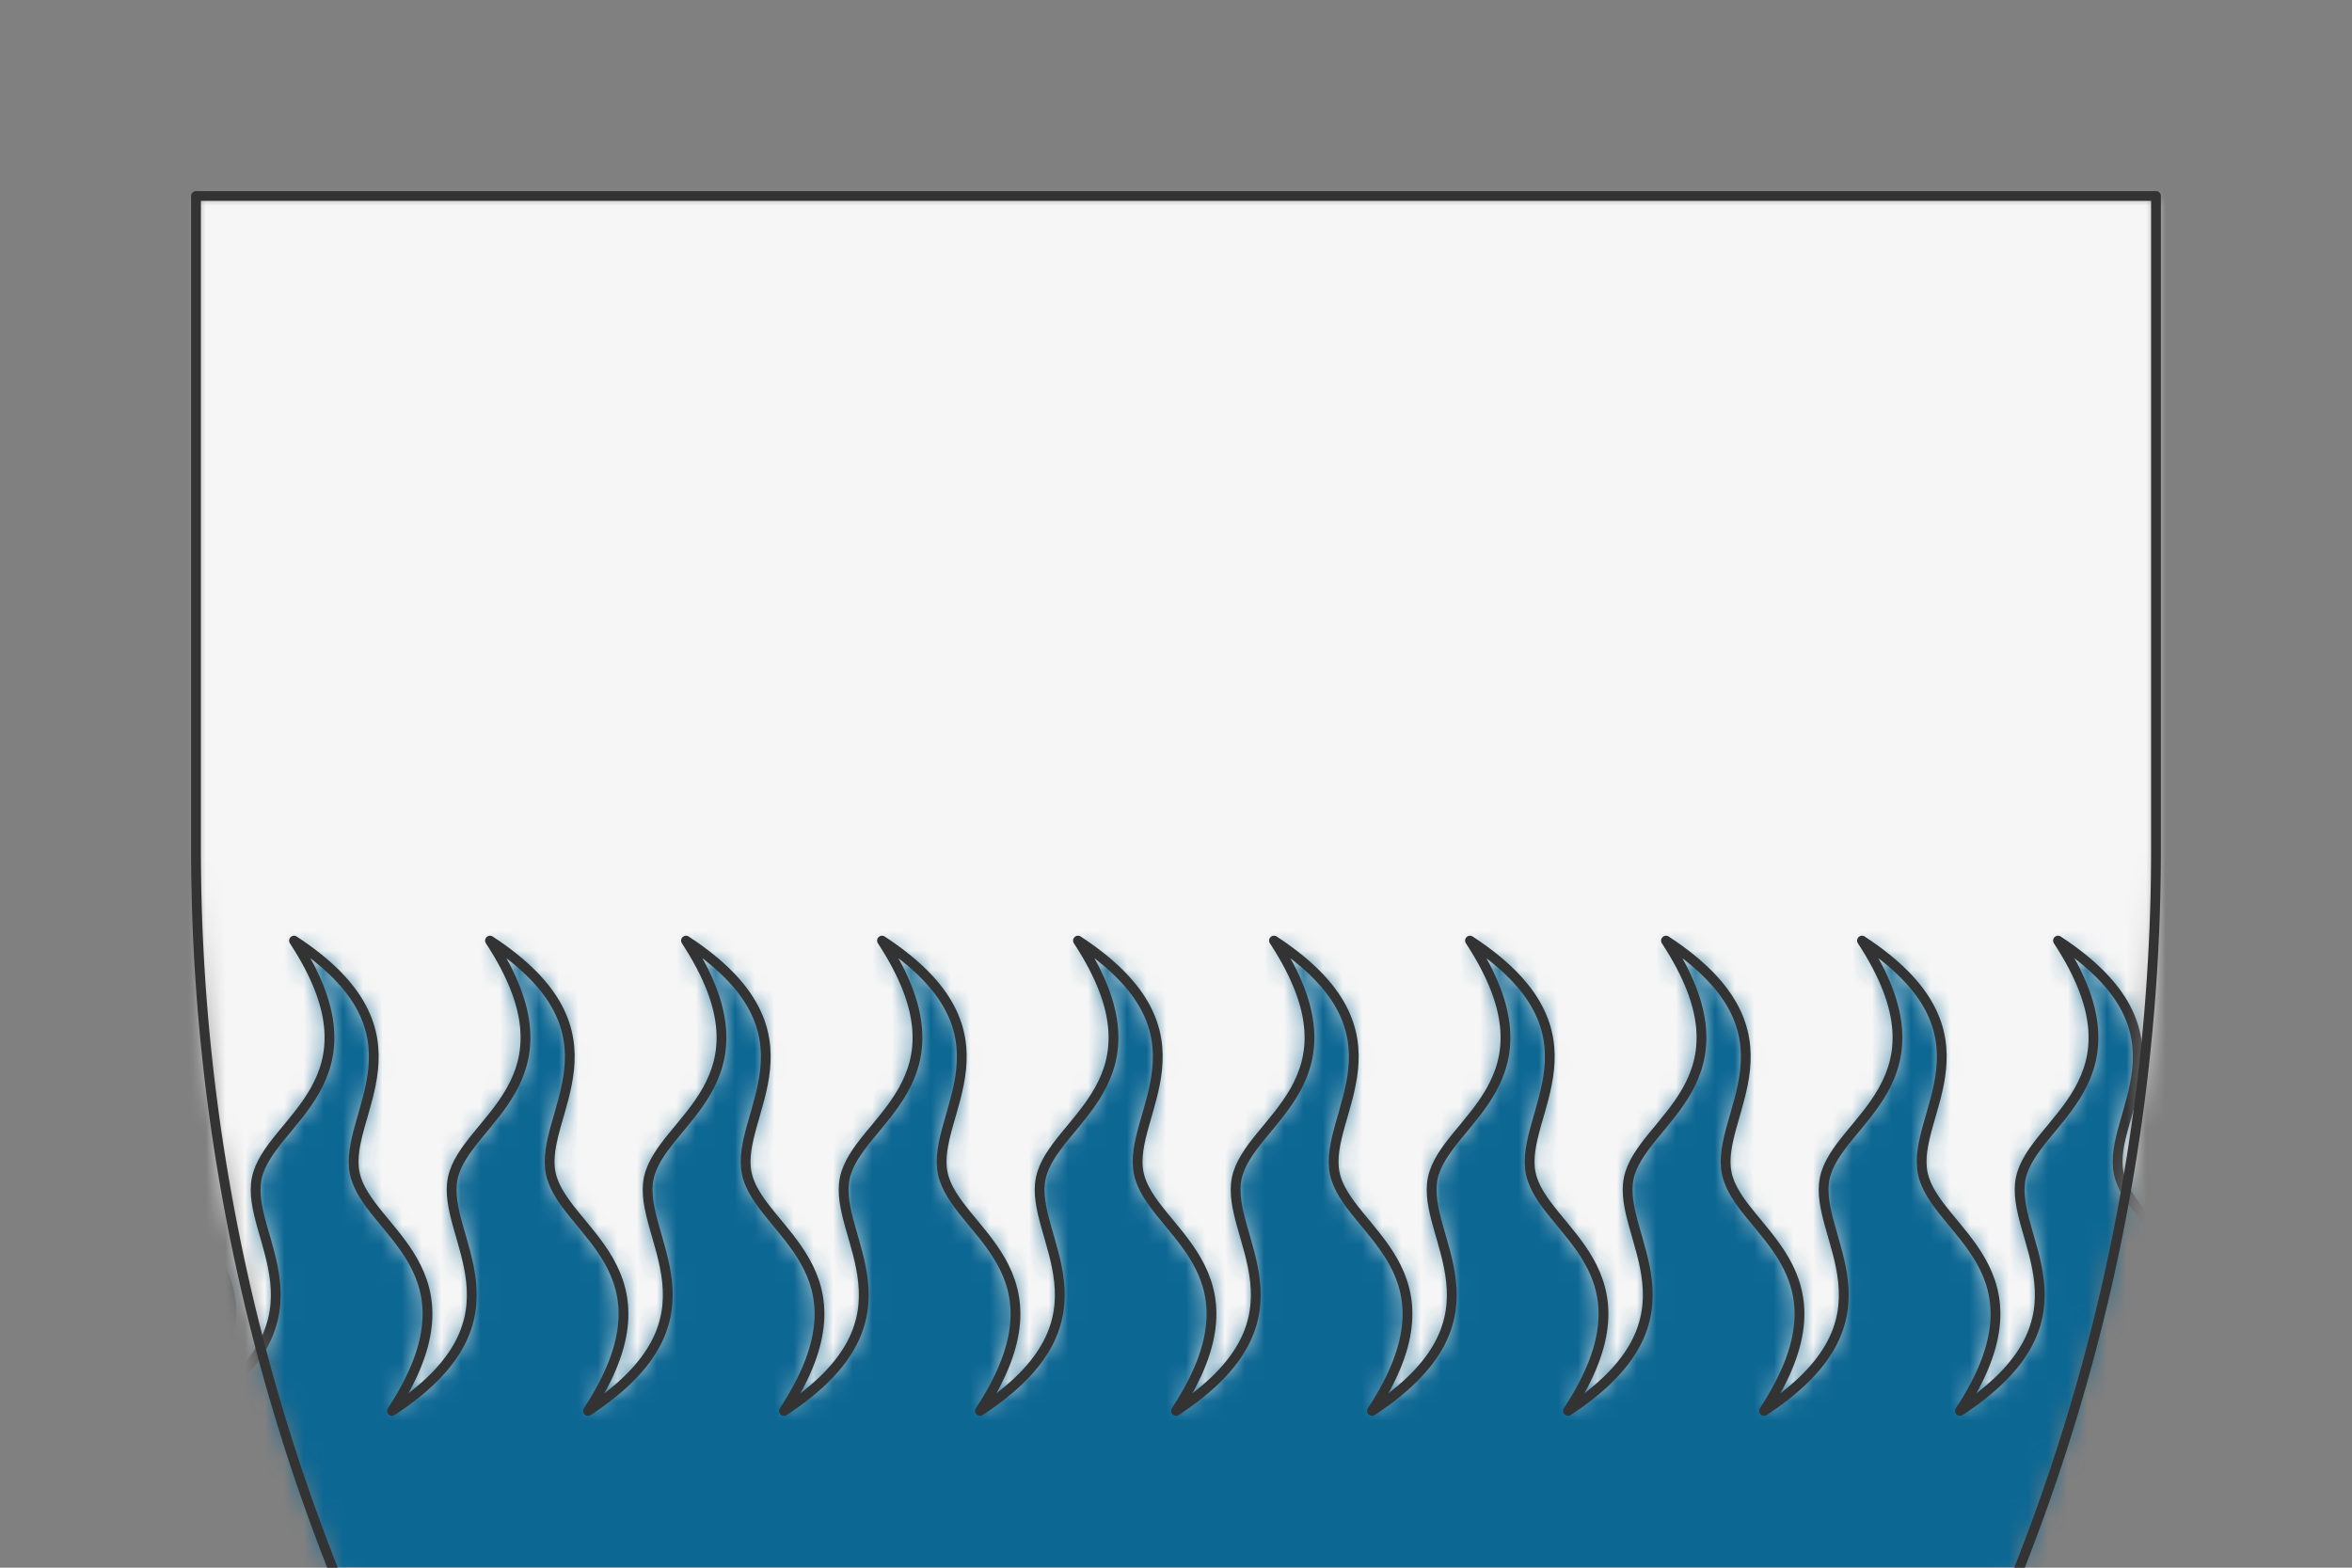 <svg preserveAspectRatio="xMidYMin slice" viewBox="0 0 120 80" xmlns="http://www.w3.org/2000/svg"><rect x="0" y="0" width="120" height="80" fill="#808080" stroke="none"/><g transform="translate(10 10)"><defs><mask id="a"><path clip-rule="evenodd" d="M50 0h50v33.333a100 100 0 0 1-50 86.603A100 100 0 0 1 0 33.333V0z" fill-rule="evenodd" fill="#fff"/></mask></defs><g mask="url(#a)"><path d="M50 0h50v33.333a100 100 0 0 1-50 86.603A100 100 0 0 1 0 33.333V0z" fill-rule="evenodd" fill="#f0f0f0"/><defs><mask id="b"><path clip-rule="evenodd" d="M-60 62c7.25-4.75 2.475-8.875 3.1-11.875S-50.25 45.25-55 38c7.25 4.75 2.475 8.875 3.1 11.875S-45.25 54.75-50 62c7.25-4.75 2.475-8.875 3.1-11.875S-40.25 45.25-45 38c7.25 4.75 2.475 8.875 3.1 11.875S-35.25 54.75-40 62c7.25-4.75 2.475-8.875 3.1-11.875S-30.25 45.25-35 38c7.25 4.75 2.475 8.875 3.1 11.875S-25.25 54.75-30 62c7.25-4.75 2.475-8.875 3.1-11.875S-20.25 45.25-25 38c7.25 4.75 2.475 8.875 3.1 11.875S-15.25 54.75-20 62c7.25-4.75 2.475-8.875 3.1-11.875S-10.25 45.25-15 38c7.25 4.75 2.475 8.875 3.1 11.875S-5.25 54.75-10 62c7.25-4.75 2.475-8.875 3.1-11.875S-.25 45.25-5 38c7.25 4.75 2.475 8.875 3.1 11.875S4.75 54.75 0 62c7.25-4.75 2.475-8.875 3.1-11.875S9.75 45.25 5 38c7.25 4.75 2.475 8.875 3.1 11.875S14.75 54.75 10 62c7.25-4.75 2.475-8.875 3.1-11.875S19.75 45.25 15 38c7.25 4.75 2.475 8.875 3.1 11.875S24.75 54.75 20 62c7.25-4.75 2.475-8.875 3.1-11.875S29.75 45.25 25 38c7.25 4.75 2.475 8.875 3.1 11.875S34.75 54.75 30 62c7.25-4.75 2.475-8.875 3.1-11.875S39.75 45.25 35 38c7.25 4.75 2.475 8.875 3.1 11.875S44.75 54.75 40 62c7.25-4.75 2.475-8.875 3.1-11.875S49.75 45.25 45 38c7.25 4.75 2.475 8.875 3.1 11.875S54.75 54.75 50 62c7.25-4.75 2.475-8.875 3.1-11.875S59.75 45.25 55 38c7.25 4.75 2.475 8.875 3.1 11.875S64.75 54.75 60 62c7.25-4.75 2.475-8.875 3.1-11.875S69.75 45.25 65 38c7.25 4.75 2.475 8.875 3.1 11.875S74.75 54.75 70 62c7.25-4.75 2.475-8.875 3.1-11.875S79.75 45.25 75 38c7.25 4.75 2.475 8.875 3.1 11.875S84.75 54.75 80 62c7.25-4.75 2.475-8.875 3.1-11.875S89.75 45.25 85 38c7.25 4.75 2.475 8.875 3.1 11.875S94.75 54.75 90 62c7.25-4.75 2.475-8.875 3.1-11.875S99.75 45.25 95 38c7.25 4.75 2.475 8.875 3.1 11.875S104.75 54.75 100 62c7.25-4.75 2.475-8.875 3.1-11.875S109.75 45.25 105 38c7.25 4.75 2.475 8.875 3.1 11.875S114.75 54.75 110 62c7.25-4.75 2.475-8.875 3.1-11.875S119.75 45.25 115 38c7.25 4.75 2.475 8.875 3.1 11.875S124.75 54.75 120 62c7.25-4.75 2.475-8.875 3.1-11.875S129.75 45.25 125 38c7.25 4.75 2.475 8.875 3.1 11.875S134.75 54.75 130 62c7.25-4.75 2.475-8.875 3.1-11.875S139.75 45.25 135 38c7.25 4.75 2.475 8.875 3.1 11.875S144.75 54.75 140 62c7.25-4.75 2.475-8.875 3.1-11.875S149.75 45.25 145 38c7.25 4.75 2.475 8.875 3.1 11.875S154.75 54.75 150 62c7.25-4.75 2.475-8.875 3.1-11.875S159.75 45.25 155 38c7.25 4.75 2.475 8.875 3.1 11.875S164.75 54.75 160 62c7.25-4.75 2.475-8.875 3.1-11.875S169.75 45.25 165 38c7.25 4.75 2.475 8.875 3.1 11.875S174.75 54.75 170 62c7.25-4.75 2.475-8.875 3.1-11.875S179.75 45.25 175 38c7.25 4.75 2.475 8.875 3.1 11.875S184.75 54.75 180 62h820v-1062h-2000V62h940z" fill-rule="evenodd" fill="#fff"/><path d="M-60 62c7.25-4.75 2.475-8.875 3.1-11.875S-50.25 45.25-55 38c7.25 4.75 2.475 8.875 3.1 11.875S-45.25 54.75-50 62c7.25-4.75 2.475-8.875 3.1-11.875S-40.25 45.25-45 38c7.25 4.75 2.475 8.875 3.1 11.875S-35.25 54.75-40 62c7.25-4.75 2.475-8.875 3.1-11.875S-30.25 45.25-35 38c7.25 4.75 2.475 8.875 3.1 11.875S-25.25 54.75-30 62c7.25-4.75 2.475-8.875 3.1-11.875S-20.25 45.25-25 38c7.25 4.75 2.475 8.875 3.1 11.875S-15.25 54.75-20 62c7.25-4.75 2.475-8.875 3.1-11.875S-10.25 45.25-15 38c7.25 4.75 2.475 8.875 3.1 11.875S-5.25 54.75-10 62c7.25-4.75 2.475-8.875 3.1-11.875S-.25 45.25-5 38c7.25 4.75 2.475 8.875 3.1 11.875S4.75 54.75 0 62c7.25-4.75 2.475-8.875 3.1-11.875S9.75 45.25 5 38c7.25 4.75 2.475 8.875 3.1 11.875S14.75 54.75 10 62c7.25-4.75 2.475-8.875 3.1-11.875S19.75 45.25 15 38c7.25 4.75 2.475 8.875 3.1 11.875S24.75 54.75 20 62c7.25-4.75 2.475-8.875 3.1-11.875S29.75 45.25 25 38c7.25 4.75 2.475 8.875 3.1 11.875S34.75 54.75 30 62c7.25-4.75 2.475-8.875 3.1-11.875S39.75 45.25 35 38c7.25 4.75 2.475 8.875 3.1 11.875S44.75 54.75 40 62c7.25-4.75 2.475-8.875 3.1-11.875S49.75 45.25 45 38c7.25 4.75 2.475 8.875 3.1 11.875S54.75 54.75 50 62c7.25-4.75 2.475-8.875 3.1-11.875S59.75 45.25 55 38c7.25 4.75 2.475 8.875 3.1 11.875S64.75 54.75 60 62c7.25-4.75 2.475-8.875 3.1-11.875S69.75 45.25 65 38c7.25 4.75 2.475 8.875 3.1 11.875S74.75 54.75 70 62c7.25-4.75 2.475-8.875 3.1-11.875S79.75 45.25 75 38c7.25 4.75 2.475 8.875 3.1 11.875S84.75 54.75 80 62c7.25-4.75 2.475-8.875 3.1-11.875S89.75 45.25 85 38c7.25 4.75 2.475 8.875 3.1 11.875S94.75 54.75 90 62c7.25-4.75 2.475-8.875 3.1-11.875S99.75 45.25 95 38c7.25 4.75 2.475 8.875 3.1 11.875S104.75 54.75 100 62c7.25-4.75 2.475-8.875 3.1-11.875S109.75 45.25 105 38c7.25 4.75 2.475 8.875 3.1 11.875S114.75 54.75 110 62c7.25-4.75 2.475-8.875 3.1-11.875S119.75 45.25 115 38c7.25 4.75 2.475 8.875 3.1 11.875S124.75 54.75 120 62c7.25-4.75 2.475-8.875 3.1-11.875S129.75 45.25 125 38c7.25 4.75 2.475 8.875 3.1 11.875S134.75 54.75 130 62c7.25-4.75 2.475-8.875 3.1-11.875S139.75 45.25 135 38c7.25 4.75 2.475 8.875 3.1 11.875S144.75 54.75 140 62c7.25-4.75 2.475-8.875 3.1-11.875S149.75 45.25 145 38c7.25 4.75 2.475 8.875 3.1 11.875S154.75 54.75 150 62c7.25-4.75 2.475-8.875 3.1-11.875S159.75 45.25 155 38c7.25 4.75 2.475 8.875 3.1 11.875S164.75 54.75 160 62c7.25-4.75 2.475-8.875 3.1-11.875S169.75 45.25 165 38c7.25 4.75 2.475 8.875 3.1 11.875S174.75 54.75 170 62c7.25-4.75 2.475-8.875 3.1-11.875S179.75 45.25 175 38c7.25 4.75 2.475 8.875 3.1 11.875S184.75 54.75 180 62h820v-1062h-2000V62h940z" fill="none" stroke-width=".1" stroke="#fff"/></mask></defs><g mask="url(#b)"><path fill="#f6f6f6" style="cursor:pointer" d="M-1000-1000h2000v2000h-2000z"/></g><defs><mask id="c"><path clip-rule="evenodd" d="M-60 62c7.25-4.75 2.475-8.875 3.1-11.875S-50.25 45.25-55 38c7.25 4.75 2.475 8.875 3.1 11.875S-45.25 54.75-50 62c7.25-4.75 2.475-8.875 3.1-11.875S-40.25 45.25-45 38c7.25 4.75 2.475 8.875 3.1 11.875S-35.25 54.75-40 62c7.25-4.75 2.475-8.875 3.1-11.875S-30.25 45.25-35 38c7.25 4.75 2.475 8.875 3.1 11.875S-25.25 54.75-30 62c7.25-4.75 2.475-8.875 3.1-11.875S-20.25 45.25-25 38c7.25 4.75 2.475 8.875 3.1 11.875S-15.25 54.75-20 62c7.25-4.75 2.475-8.875 3.1-11.875S-10.25 45.25-15 38c7.25 4.75 2.475 8.875 3.1 11.875S-5.25 54.75-10 62c7.25-4.75 2.475-8.875 3.1-11.875S-.25 45.25-5 38c7.25 4.75 2.475 8.875 3.1 11.875S4.75 54.75 0 62c7.25-4.75 2.475-8.875 3.1-11.875S9.75 45.25 5 38c7.25 4.75 2.475 8.875 3.1 11.875S14.75 54.75 10 62c7.25-4.75 2.475-8.875 3.1-11.875S19.75 45.25 15 38c7.25 4.75 2.475 8.875 3.1 11.875S24.75 54.75 20 62c7.25-4.75 2.475-8.875 3.1-11.875S29.75 45.25 25 38c7.25 4.75 2.475 8.875 3.1 11.875S34.75 54.75 30 62c7.25-4.75 2.475-8.875 3.1-11.875S39.75 45.25 35 38c7.25 4.75 2.475 8.875 3.1 11.875S44.75 54.75 40 62c7.25-4.75 2.475-8.875 3.1-11.875S49.75 45.25 45 38c7.25 4.75 2.475 8.875 3.1 11.875S54.75 54.75 50 62c7.25-4.75 2.475-8.875 3.1-11.875S59.75 45.25 55 38c7.25 4.75 2.475 8.875 3.1 11.875S64.75 54.75 60 62c7.25-4.75 2.475-8.875 3.1-11.875S69.75 45.25 65 38c7.25 4.75 2.475 8.875 3.1 11.875S74.75 54.75 70 62c7.25-4.75 2.475-8.875 3.1-11.875S79.75 45.25 75 38c7.25 4.75 2.475 8.875 3.1 11.875S84.75 54.75 80 62c7.25-4.75 2.475-8.875 3.1-11.875S89.75 45.25 85 38c7.25 4.75 2.475 8.875 3.1 11.875S94.75 54.75 90 62c7.25-4.75 2.475-8.875 3.1-11.875S99.75 45.25 95 38c7.25 4.75 2.475 8.875 3.1 11.875S104.75 54.75 100 62c7.25-4.75 2.475-8.875 3.1-11.875S109.75 45.25 105 38c7.25 4.75 2.475 8.875 3.1 11.875S114.75 54.75 110 62c7.25-4.75 2.475-8.875 3.1-11.875S119.75 45.25 115 38c7.25 4.75 2.475 8.875 3.1 11.875S124.75 54.75 120 62c7.25-4.75 2.475-8.875 3.1-11.875S129.75 45.25 125 38c7.25 4.75 2.475 8.875 3.1 11.875S134.75 54.75 130 62c7.25-4.75 2.475-8.875 3.1-11.875S139.75 45.25 135 38c7.25 4.75 2.475 8.875 3.1 11.875S144.75 54.75 140 62c7.25-4.75 2.475-8.875 3.1-11.875S149.75 45.25 145 38c7.25 4.75 2.475 8.875 3.1 11.875S154.75 54.75 150 62c7.25-4.75 2.475-8.875 3.1-11.875S159.75 45.25 155 38c7.25 4.75 2.475 8.875 3.1 11.875S164.75 54.75 160 62c7.25-4.75 2.475-8.875 3.1-11.875S169.75 45.25 165 38c7.25 4.75 2.475 8.875 3.1 11.875S174.75 54.75 170 62c7.25-4.75 2.475-8.875 3.1-11.875S179.75 45.25 175 38c7.25 4.75 2.475 8.875 3.1 11.875S184.75 54.75 180 62h820v938h-2000V62h940z" fill-rule="evenodd" fill="#fff"/></mask></defs><g mask="url(#c)"><path fill="#0c6793" style="cursor:pointer" d="M-1000-1000h2000v2000h-2000z"/></g><path d="M-60 62c7.25-4.75 2.475-8.875 3.1-11.875S-50.25 45.25-55 38c7.25 4.75 2.475 8.875 3.1 11.875S-45.25 54.75-50 62c7.25-4.75 2.475-8.875 3.1-11.875S-40.25 45.25-45 38c7.25 4.75 2.475 8.875 3.1 11.875S-35.25 54.75-40 62c7.25-4.75 2.475-8.875 3.1-11.875S-30.25 45.25-35 38c7.25 4.75 2.475 8.875 3.1 11.875S-25.25 54.75-30 62c7.25-4.75 2.475-8.875 3.1-11.875S-20.25 45.25-25 38c7.25 4.75 2.475 8.875 3.1 11.875S-15.25 54.75-20 62c7.25-4.75 2.475-8.875 3.1-11.875S-10.25 45.25-15 38c7.25 4.75 2.475 8.875 3.1 11.875S-5.25 54.75-10 62c7.25-4.75 2.475-8.875 3.1-11.875S-.25 45.25-5 38c7.25 4.75 2.475 8.875 3.1 11.875S4.75 54.75 0 62c7.25-4.75 2.475-8.875 3.1-11.875S9.75 45.25 5 38c7.25 4.75 2.475 8.875 3.1 11.875S14.75 54.75 10 62c7.25-4.75 2.475-8.875 3.1-11.875S19.75 45.25 15 38c7.25 4.75 2.475 8.875 3.1 11.875S24.75 54.75 20 62c7.25-4.75 2.475-8.875 3.1-11.875S29.75 45.25 25 38c7.25 4.75 2.475 8.875 3.1 11.875S34.75 54.75 30 62c7.25-4.75 2.475-8.875 3.1-11.875S39.75 45.25 35 38c7.25 4.75 2.475 8.875 3.1 11.875S44.75 54.75 40 62c7.25-4.75 2.475-8.875 3.1-11.875S49.75 45.25 45 38c7.25 4.75 2.475 8.875 3.1 11.875S54.75 54.75 50 62c7.25-4.75 2.475-8.875 3.1-11.875S59.75 45.25 55 38c7.25 4.75 2.475 8.875 3.1 11.875S64.75 54.75 60 62c7.25-4.75 2.475-8.875 3.1-11.875S69.75 45.25 65 38c7.25 4.75 2.475 8.875 3.1 11.875S74.75 54.75 70 62c7.25-4.75 2.475-8.875 3.1-11.875S79.75 45.25 75 38c7.25 4.75 2.475 8.875 3.1 11.875S84.75 54.75 80 62c7.25-4.75 2.475-8.875 3.1-11.875S89.75 45.25 85 38c7.25 4.75 2.475 8.875 3.1 11.875S94.75 54.75 90 62c7.25-4.75 2.475-8.875 3.1-11.875S99.75 45.25 95 38c7.25 4.75 2.475 8.875 3.1 11.875S104.75 54.75 100 62c7.25-4.75 2.475-8.875 3.1-11.875S109.75 45.25 105 38c7.25 4.75 2.475 8.875 3.1 11.875S114.75 54.75 110 62c7.25-4.75 2.475-8.875 3.1-11.875S119.75 45.25 115 38c7.25 4.75 2.475 8.875 3.1 11.875S124.75 54.75 120 62c7.25-4.75 2.475-8.875 3.1-11.875S129.75 45.25 125 38c7.25 4.75 2.475 8.875 3.1 11.875S134.75 54.75 130 62c7.25-4.75 2.475-8.875 3.1-11.875S139.75 45.25 135 38c7.25 4.75 2.475 8.875 3.1 11.875S144.75 54.75 140 62c7.25-4.75 2.475-8.875 3.1-11.875S149.75 45.25 145 38c7.25 4.75 2.475 8.875 3.1 11.875S154.75 54.75 150 62c7.25-4.75 2.475-8.875 3.1-11.875S159.75 45.25 155 38c7.25 4.75 2.475 8.875 3.1 11.875S164.75 54.75 160 62c7.25-4.75 2.475-8.875 3.1-11.875S169.75 45.25 165 38c7.25 4.75 2.475 8.875 3.1 11.875S174.75 54.75 170 62c7.25-4.75 2.475-8.875 3.1-11.875S179.75 45.25 175 38c7.25 4.75 2.475 8.875 3.1 11.875S184.75 54.75 180 62" fill="none" stroke-linecap="round" stroke-linejoin="round" stroke-width=".5" stroke="#333"/></g><path d="M50 0h50v33.333a100 100 0 0 1-50 86.603A100 100 0 0 1 0 33.333V0z" fill="none" stroke-linecap="round" stroke-linejoin="round" stroke-width=".5" stroke="#333"/></g></svg>